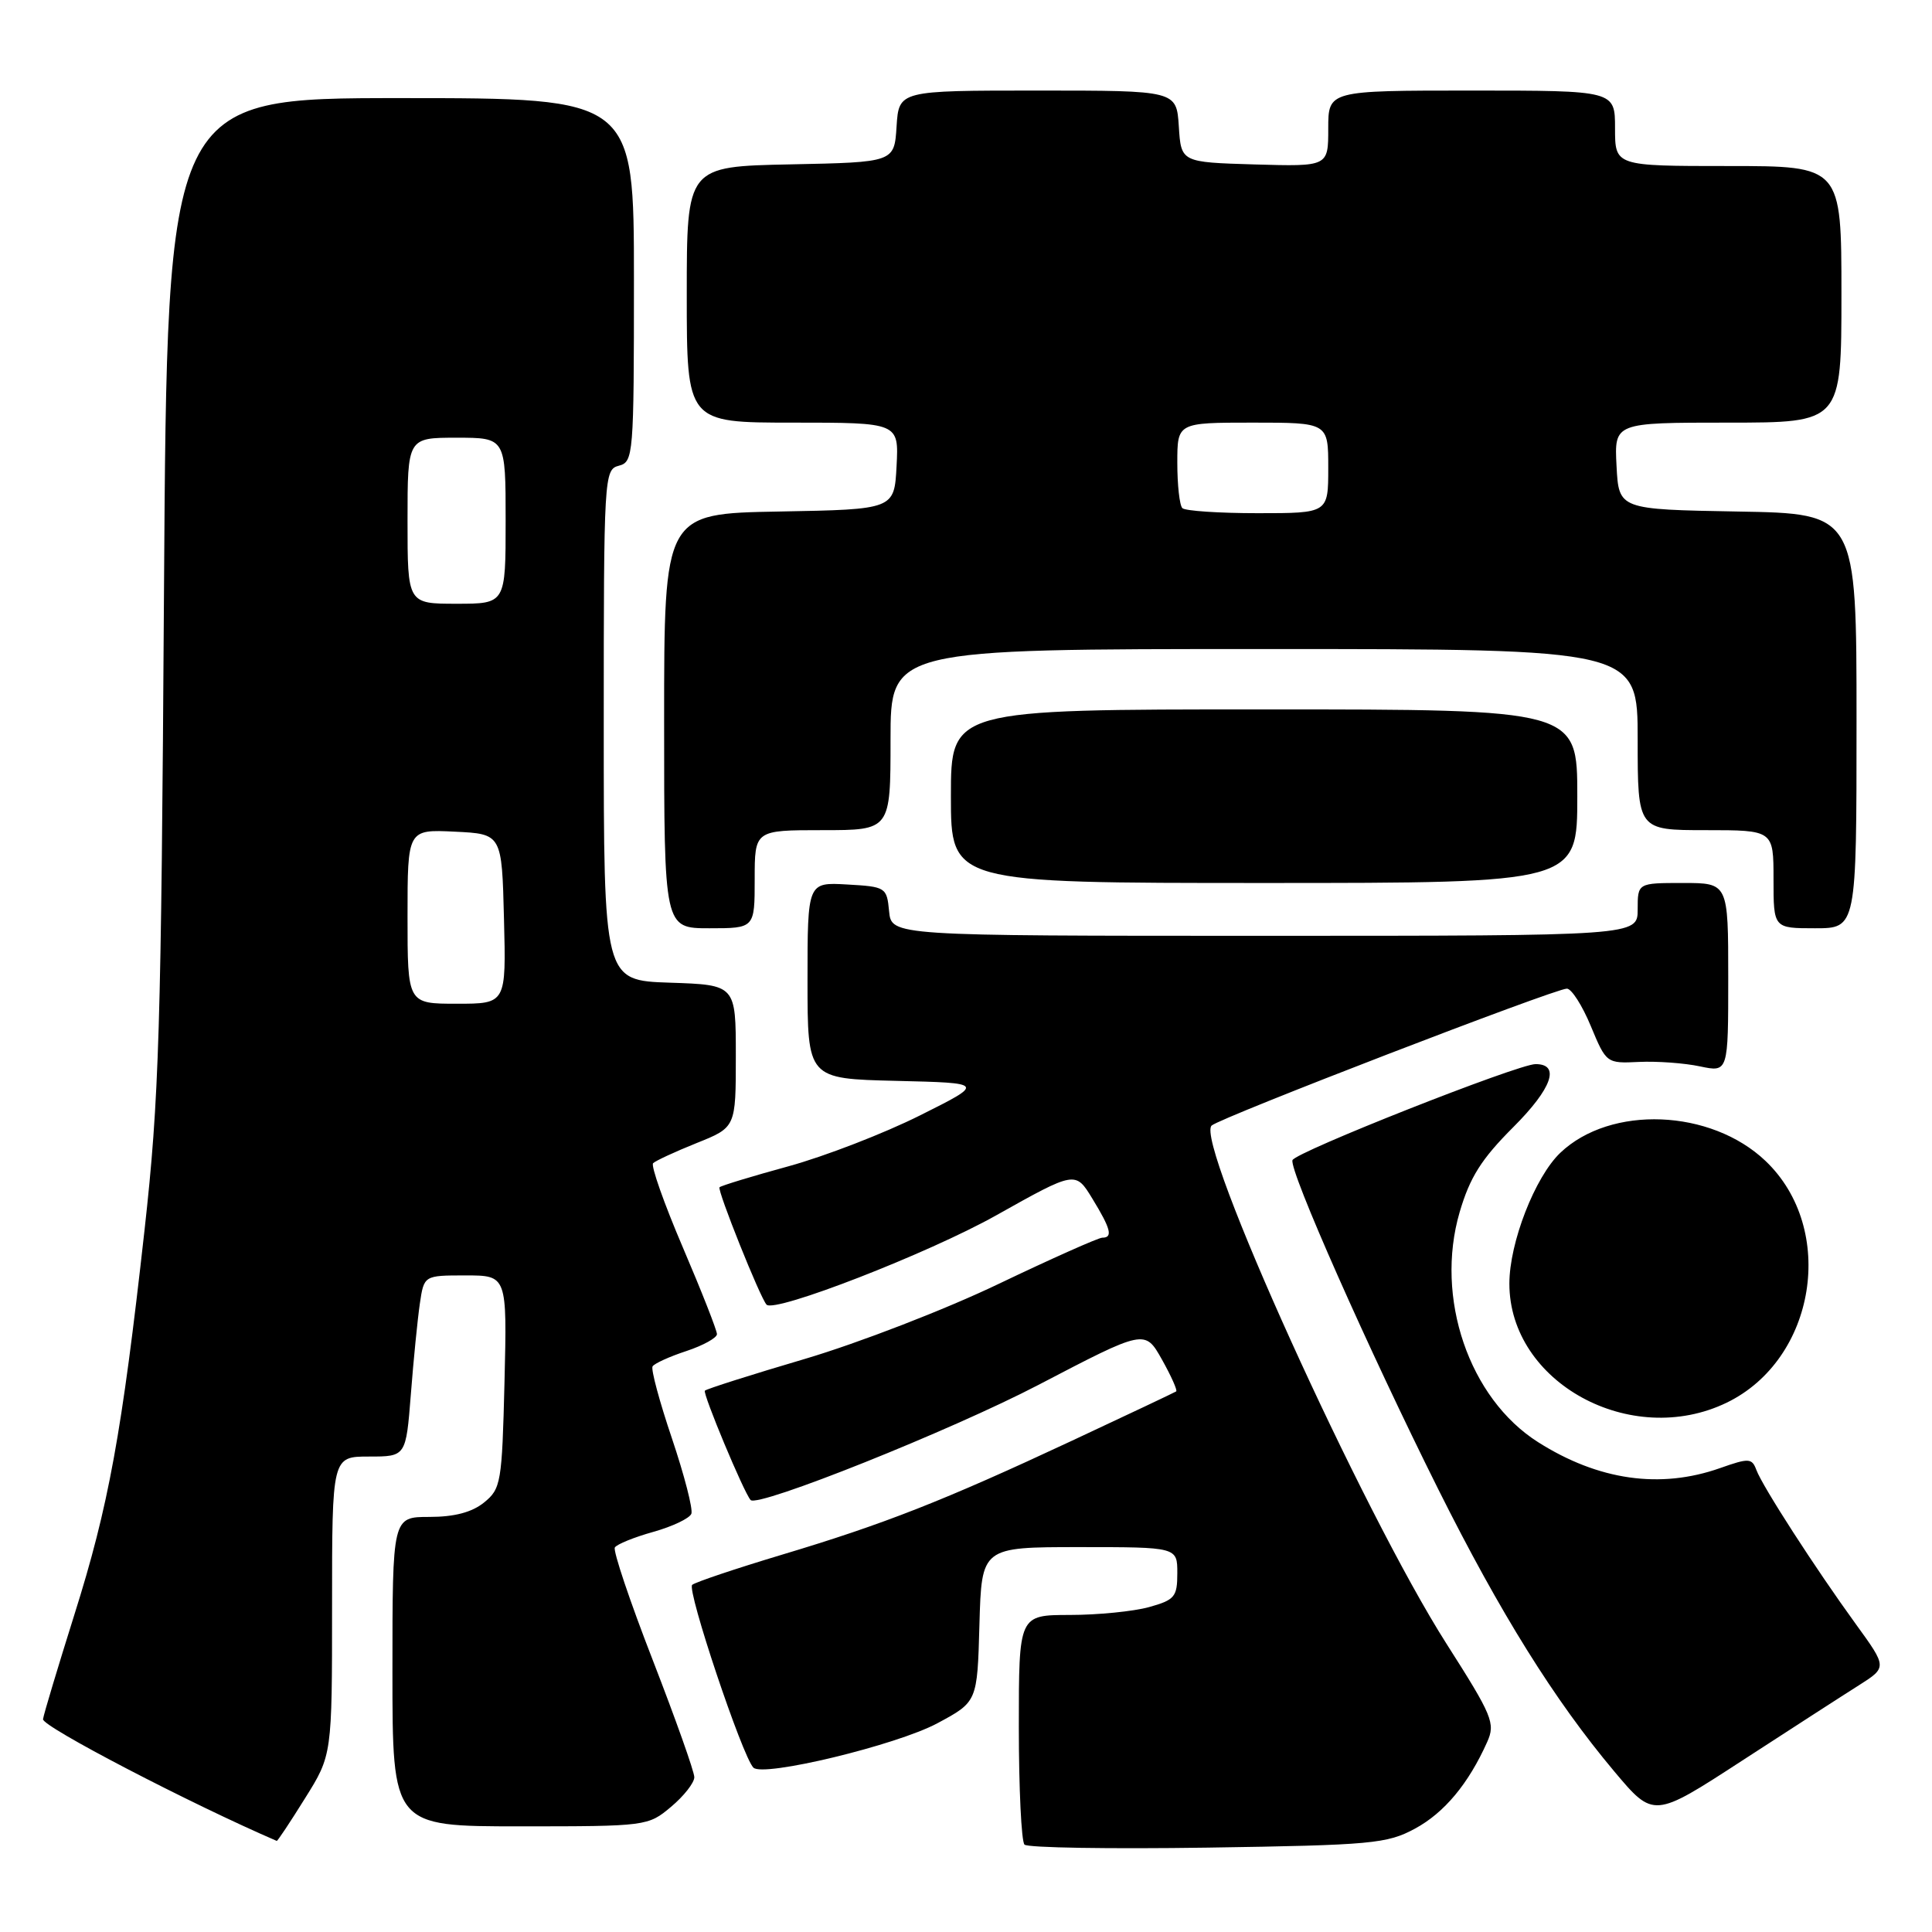 <?xml version="1.0" encoding="UTF-8" standalone="no"?>
<!DOCTYPE svg PUBLIC "-//W3C//DTD SVG 1.1//EN" "http://www.w3.org/Graphics/SVG/1.1/DTD/svg11.dtd" >
<svg xmlns="http://www.w3.org/2000/svg" xmlns:xlink="http://www.w3.org/1999/xlink" version="1.1" viewBox="0 0 256 256">
 <g >
 <path fill="currentColor"
d=" M 187.50 242.30 C 191.38 240.20 194.59 236.35 197.06 230.82 C 198.17 228.34 197.76 227.36 191.67 217.81 C 180.50 200.28 158.26 151.21 160.55 149.14 C 161.72 148.08 206.06 130.99 207.62 131.00 C 208.23 131.00 209.66 133.23 210.79 135.96 C 212.84 140.89 212.88 140.92 217.18 140.71 C 219.55 140.60 223.19 140.86 225.25 141.30 C 229.00 142.09 229.00 142.09 229.00 129.55 C 229.00 117.00 229.00 117.00 223.00 117.00 C 217.00 117.00 217.00 117.00 217.00 120.50 C 217.00 124.00 217.00 124.00 167.56 124.00 C 118.13 124.00 118.13 124.00 117.81 120.75 C 117.51 117.58 117.37 117.49 112.25 117.20 C 107.00 116.90 107.00 116.90 107.00 129.92 C 107.00 142.94 107.00 142.94 118.75 143.22 C 130.50 143.50 130.50 143.50 121.90 147.80 C 117.17 150.17 109.34 153.20 104.51 154.53 C 99.68 155.85 95.55 157.11 95.34 157.32 C 95.00 157.66 100.72 171.96 101.57 172.87 C 102.62 174.01 123.02 166.08 132.00 161.04 C 142.50 155.15 142.50 155.15 144.74 158.82 C 147.20 162.84 147.49 164.00 146.06 164.00 C 145.55 164.00 139.36 166.76 132.31 170.13 C 125.27 173.51 113.72 177.97 106.66 180.06 C 99.60 182.14 93.63 184.04 93.40 184.27 C 93.07 184.60 98.57 197.79 99.46 198.76 C 100.39 199.80 126.07 189.52 137.61 183.50 C 151.71 176.14 151.71 176.14 153.96 180.14 C 155.19 182.33 156.04 184.24 155.85 184.37 C 155.66 184.50 149.47 187.43 142.09 190.88 C 125.00 198.87 117.16 201.95 103.50 206.04 C 97.45 207.86 92.15 209.64 91.72 210.00 C 90.97 210.64 98.37 232.75 99.83 234.22 C 101.10 235.51 118.78 231.25 124.21 228.34 C 129.50 225.50 129.50 225.50 129.78 215.25 C 130.07 205.00 130.07 205.00 143.03 205.00 C 156.00 205.00 156.00 205.00 156.00 208.45 C 156.00 211.59 155.66 212.00 152.25 212.95 C 150.19 213.52 145.46 213.99 141.75 213.99 C 135.00 214.00 135.00 214.00 135.00 228.83 C 135.00 236.99 135.34 244.01 135.75 244.42 C 136.16 244.84 147.07 245.01 160.00 244.82 C 181.81 244.49 183.79 244.30 187.50 242.30 Z  M 40.42 238.28 C 44.00 232.56 44.00 232.56 44.00 212.78 C 44.00 193.00 44.00 193.00 48.90 193.00 C 53.79 193.00 53.79 193.00 54.44 184.75 C 54.79 180.21 55.33 174.81 55.63 172.75 C 56.18 169.00 56.18 169.00 61.68 169.00 C 67.19 169.00 67.19 169.00 66.85 183.09 C 66.52 196.49 66.38 197.27 64.14 199.09 C 62.53 200.39 60.21 201.00 56.89 201.00 C 52.00 201.00 52.00 201.00 52.00 221.50 C 52.00 242.00 52.00 242.00 68.92 242.00 C 85.67 242.00 85.88 241.97 88.92 239.41 C 90.62 237.99 92.00 236.22 92.00 235.49 C 92.00 234.75 89.52 227.78 86.50 219.99 C 83.47 212.20 81.21 205.48 81.47 205.05 C 81.73 204.62 84.03 203.69 86.57 202.98 C 89.10 202.27 91.37 201.19 91.61 200.58 C 91.84 199.97 90.68 195.48 89.04 190.61 C 87.39 185.73 86.23 181.43 86.47 181.05 C 86.71 180.67 88.72 179.75 90.95 179.02 C 93.18 178.28 95.00 177.27 95.00 176.78 C 95.00 176.28 92.97 171.11 90.48 165.29 C 87.99 159.47 86.22 154.45 86.54 154.13 C 86.86 153.81 89.45 152.61 92.31 151.46 C 97.50 149.38 97.50 149.38 97.50 139.94 C 97.50 130.50 97.50 130.50 88.75 130.21 C 80.00 129.92 80.00 129.92 80.00 96.08 C 80.00 63.07 80.05 62.22 82.00 61.71 C 83.93 61.21 84.00 60.35 84.00 37.09 C 84.00 13.00 84.00 13.00 53.08 13.00 C 22.15 13.00 22.15 13.00 21.73 78.25 C 21.36 136.77 21.09 145.51 19.15 163.00 C 16.14 190.02 14.40 199.55 9.84 214.00 C 7.68 220.88 5.81 227.08 5.70 227.80 C 5.55 228.76 25.23 239.00 36.67 243.93 C 36.77 243.97 38.46 241.43 40.42 238.28 Z  M 246.28 223.33 C 250.06 220.93 250.06 220.93 245.92 215.22 C 240.55 207.82 233.55 196.98 232.73 194.78 C 232.14 193.20 231.74 193.18 227.92 194.53 C 219.99 197.33 211.79 196.16 203.80 191.09 C 194.65 185.29 190.10 171.94 193.41 160.62 C 194.77 155.99 196.28 153.59 200.53 149.34 C 205.65 144.22 206.79 141.00 203.47 141.00 C 201.15 141.00 171.61 152.67 171.26 153.73 C 170.81 155.08 181.30 178.75 190.59 197.36 C 198.79 213.76 205.97 225.28 213.89 234.71 C 219.11 240.92 219.11 240.92 230.80 233.32 C 237.24 229.14 244.20 224.64 246.28 223.33 Z  M 228.80 185.86 C 240.64 180.12 243.41 162.85 233.94 153.83 C 226.70 146.94 213.41 146.41 206.75 152.75 C 203.39 155.95 200.00 164.66 200.00 170.09 C 200.00 183.19 216.10 192.00 228.80 185.86 Z  M 100.00 116.50 C 100.00 110.00 100.00 110.00 109.00 110.00 C 118.00 110.00 118.00 110.00 118.00 98.00 C 118.00 86.00 118.00 86.00 167.50 86.00 C 217.00 86.00 217.00 86.00 217.00 98.00 C 217.00 110.00 217.00 110.00 226.00 110.00 C 235.00 110.00 235.00 110.00 235.00 116.50 C 235.00 123.00 235.00 123.00 240.50 123.00 C 246.00 123.00 246.00 123.00 246.00 95.53 C 246.00 68.05 246.00 68.05 230.25 67.78 C 214.50 67.50 214.50 67.50 214.20 61.75 C 213.90 56.00 213.90 56.00 228.95 56.00 C 244.00 56.00 244.00 56.00 244.00 39.00 C 244.00 22.00 244.00 22.00 229.00 22.00 C 214.00 22.00 214.00 22.00 214.00 17.00 C 214.00 12.00 214.00 12.00 195.00 12.00 C 176.00 12.00 176.00 12.00 176.00 17.04 C 176.00 22.07 176.00 22.07 166.25 21.79 C 156.50 21.50 156.50 21.50 156.20 16.75 C 155.89 12.00 155.89 12.00 137.50 12.00 C 119.11 12.00 119.11 12.00 118.80 16.75 C 118.50 21.50 118.50 21.50 104.75 21.78 C 91.00 22.06 91.00 22.06 91.00 39.03 C 91.00 56.00 91.00 56.00 105.05 56.00 C 119.10 56.00 119.10 56.00 118.80 61.75 C 118.50 67.50 118.50 67.50 103.25 67.78 C 88.00 68.05 88.00 68.05 88.00 95.53 C 88.00 123.00 88.00 123.00 94.00 123.00 C 100.00 123.00 100.00 123.00 100.00 116.50 Z  M 209.00 105.50 C 209.00 94.00 209.00 94.00 167.50 94.00 C 126.00 94.00 126.00 94.00 126.00 105.50 C 126.00 117.00 126.00 117.00 167.50 117.00 C 209.00 117.00 209.00 117.00 209.00 105.50 Z  M 54.00 121.45 C 54.00 109.90 54.00 109.90 60.25 110.20 C 66.50 110.50 66.50 110.50 66.78 121.75 C 67.07 133.00 67.07 133.00 60.53 133.00 C 54.00 133.00 54.00 133.00 54.00 121.45 Z  M 54.00 69.00 C 54.00 58.00 54.00 58.00 60.50 58.00 C 67.00 58.00 67.00 58.00 67.00 69.00 C 67.00 80.00 67.00 80.00 60.50 80.00 C 54.00 80.00 54.00 80.00 54.00 69.00 Z  M 156.67 67.33 C 156.30 66.97 156.00 64.27 156.00 61.33 C 156.00 56.00 156.00 56.00 166.00 56.00 C 176.00 56.00 176.00 56.00 176.00 62.00 C 176.00 68.00 176.00 68.00 166.67 68.00 C 161.53 68.00 157.03 67.70 156.67 67.33 Z "/>
</g>
</svg>